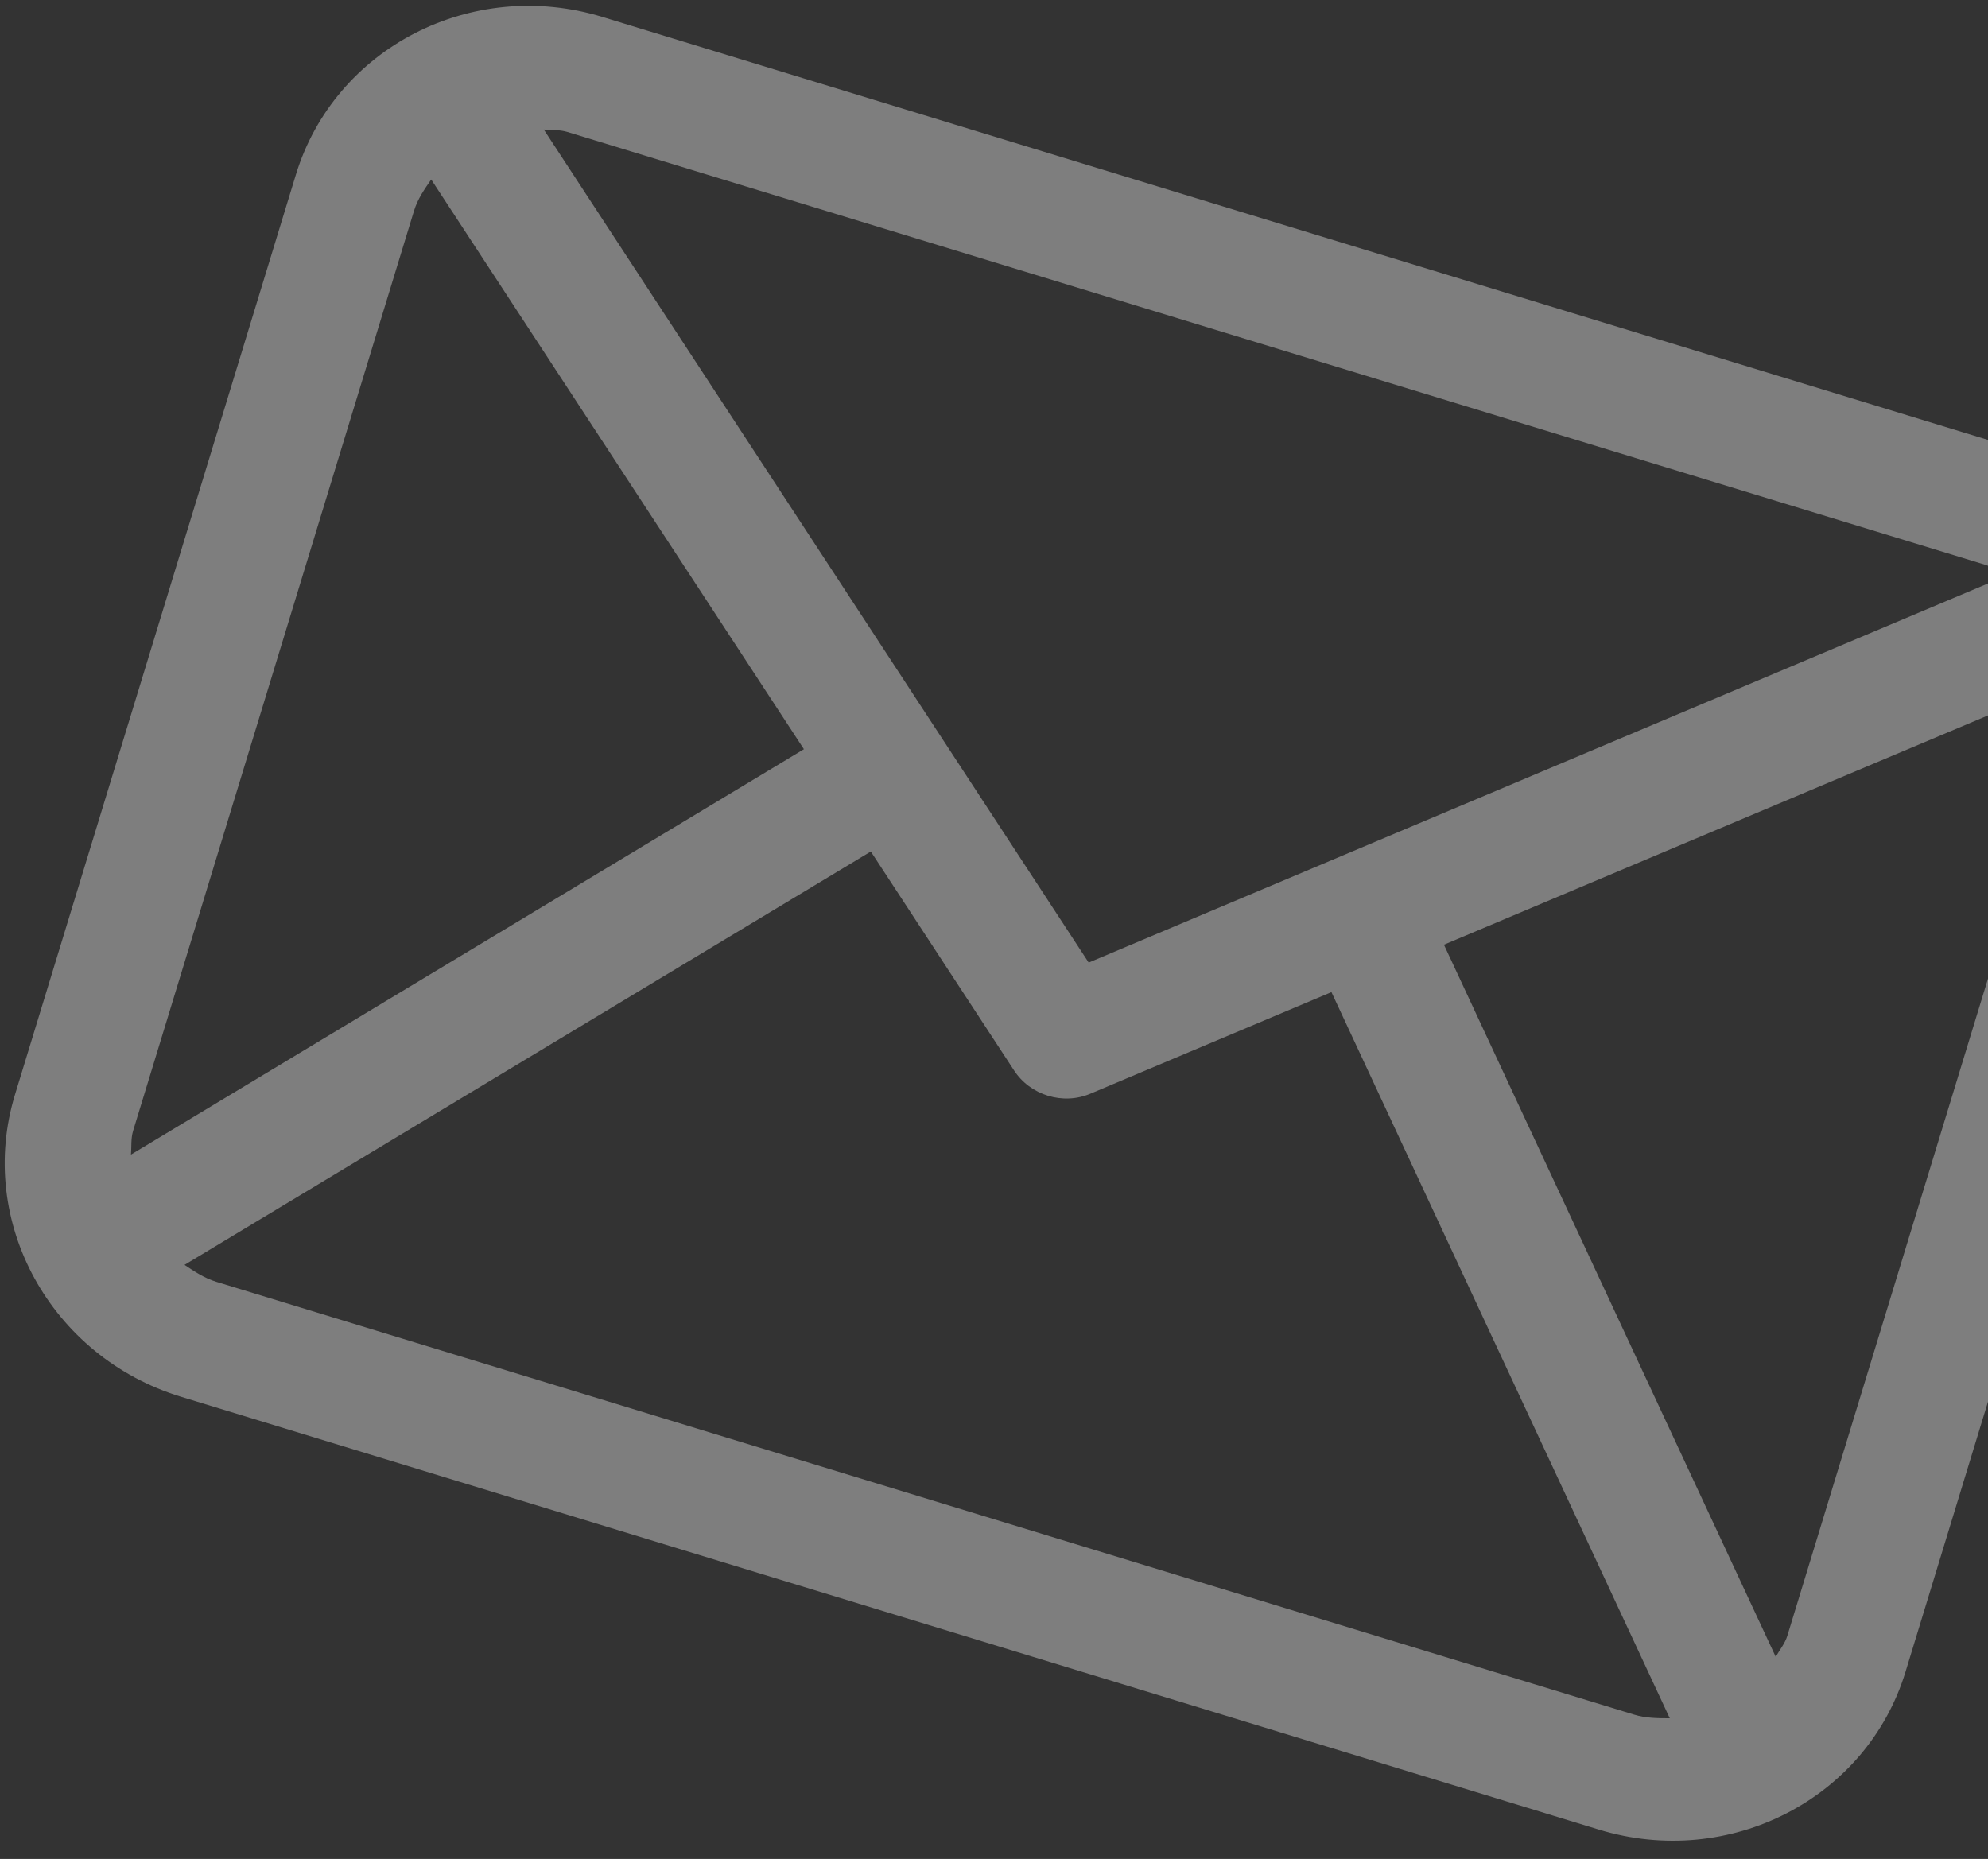 <svg width="108" height="101" viewBox="0 0 108 101" fill="none" xmlns="http://www.w3.org/2000/svg">
<rect x="0" y="0" width="108" height="101" fill="#333333" stroke="none"/>
<path d="M109.754 24.437L32.726 0.92C25.636 -1.245 18.18 2.595 16.073 9.495L0.814 59.474C-1.292 66.374 2.748 73.723 9.838 75.888L86.866 99.405C93.956 101.569 101.412 97.73 103.519 90.83L118.777 40.851C120.884 33.951 116.844 26.601 109.754 24.437ZM78.443 51.327L112.537 36.958C112.547 37.601 112.556 38.244 112.358 38.891L97.1 88.87C96.967 89.303 96.681 89.636 96.468 90.018L78.443 51.327ZM107.847 30.684C108.273 30.814 108.601 31.088 108.978 31.289L59.144 52.298L29.542 7.037C29.968 7.081 30.392 7.037 30.818 7.167L107.847 30.684ZM7.115 62.731C7.152 62.295 7.101 61.867 7.233 61.433L22.492 11.454C22.689 10.808 23.059 10.28 23.426 9.752L43.673 40.705L7.115 62.731ZM11.745 69.64C11.096 69.442 10.563 69.079 10.024 68.722L47.308 46.263L55.078 58.139C55.522 58.829 56.192 59.306 56.935 59.533C57.678 59.76 58.5 59.738 59.253 59.414L72.332 53.903L90.713 93.356C90.07 93.353 89.425 93.356 88.773 93.157L11.745 69.64Z" fill="white" fill-opacity="0.37"/>
</svg>

